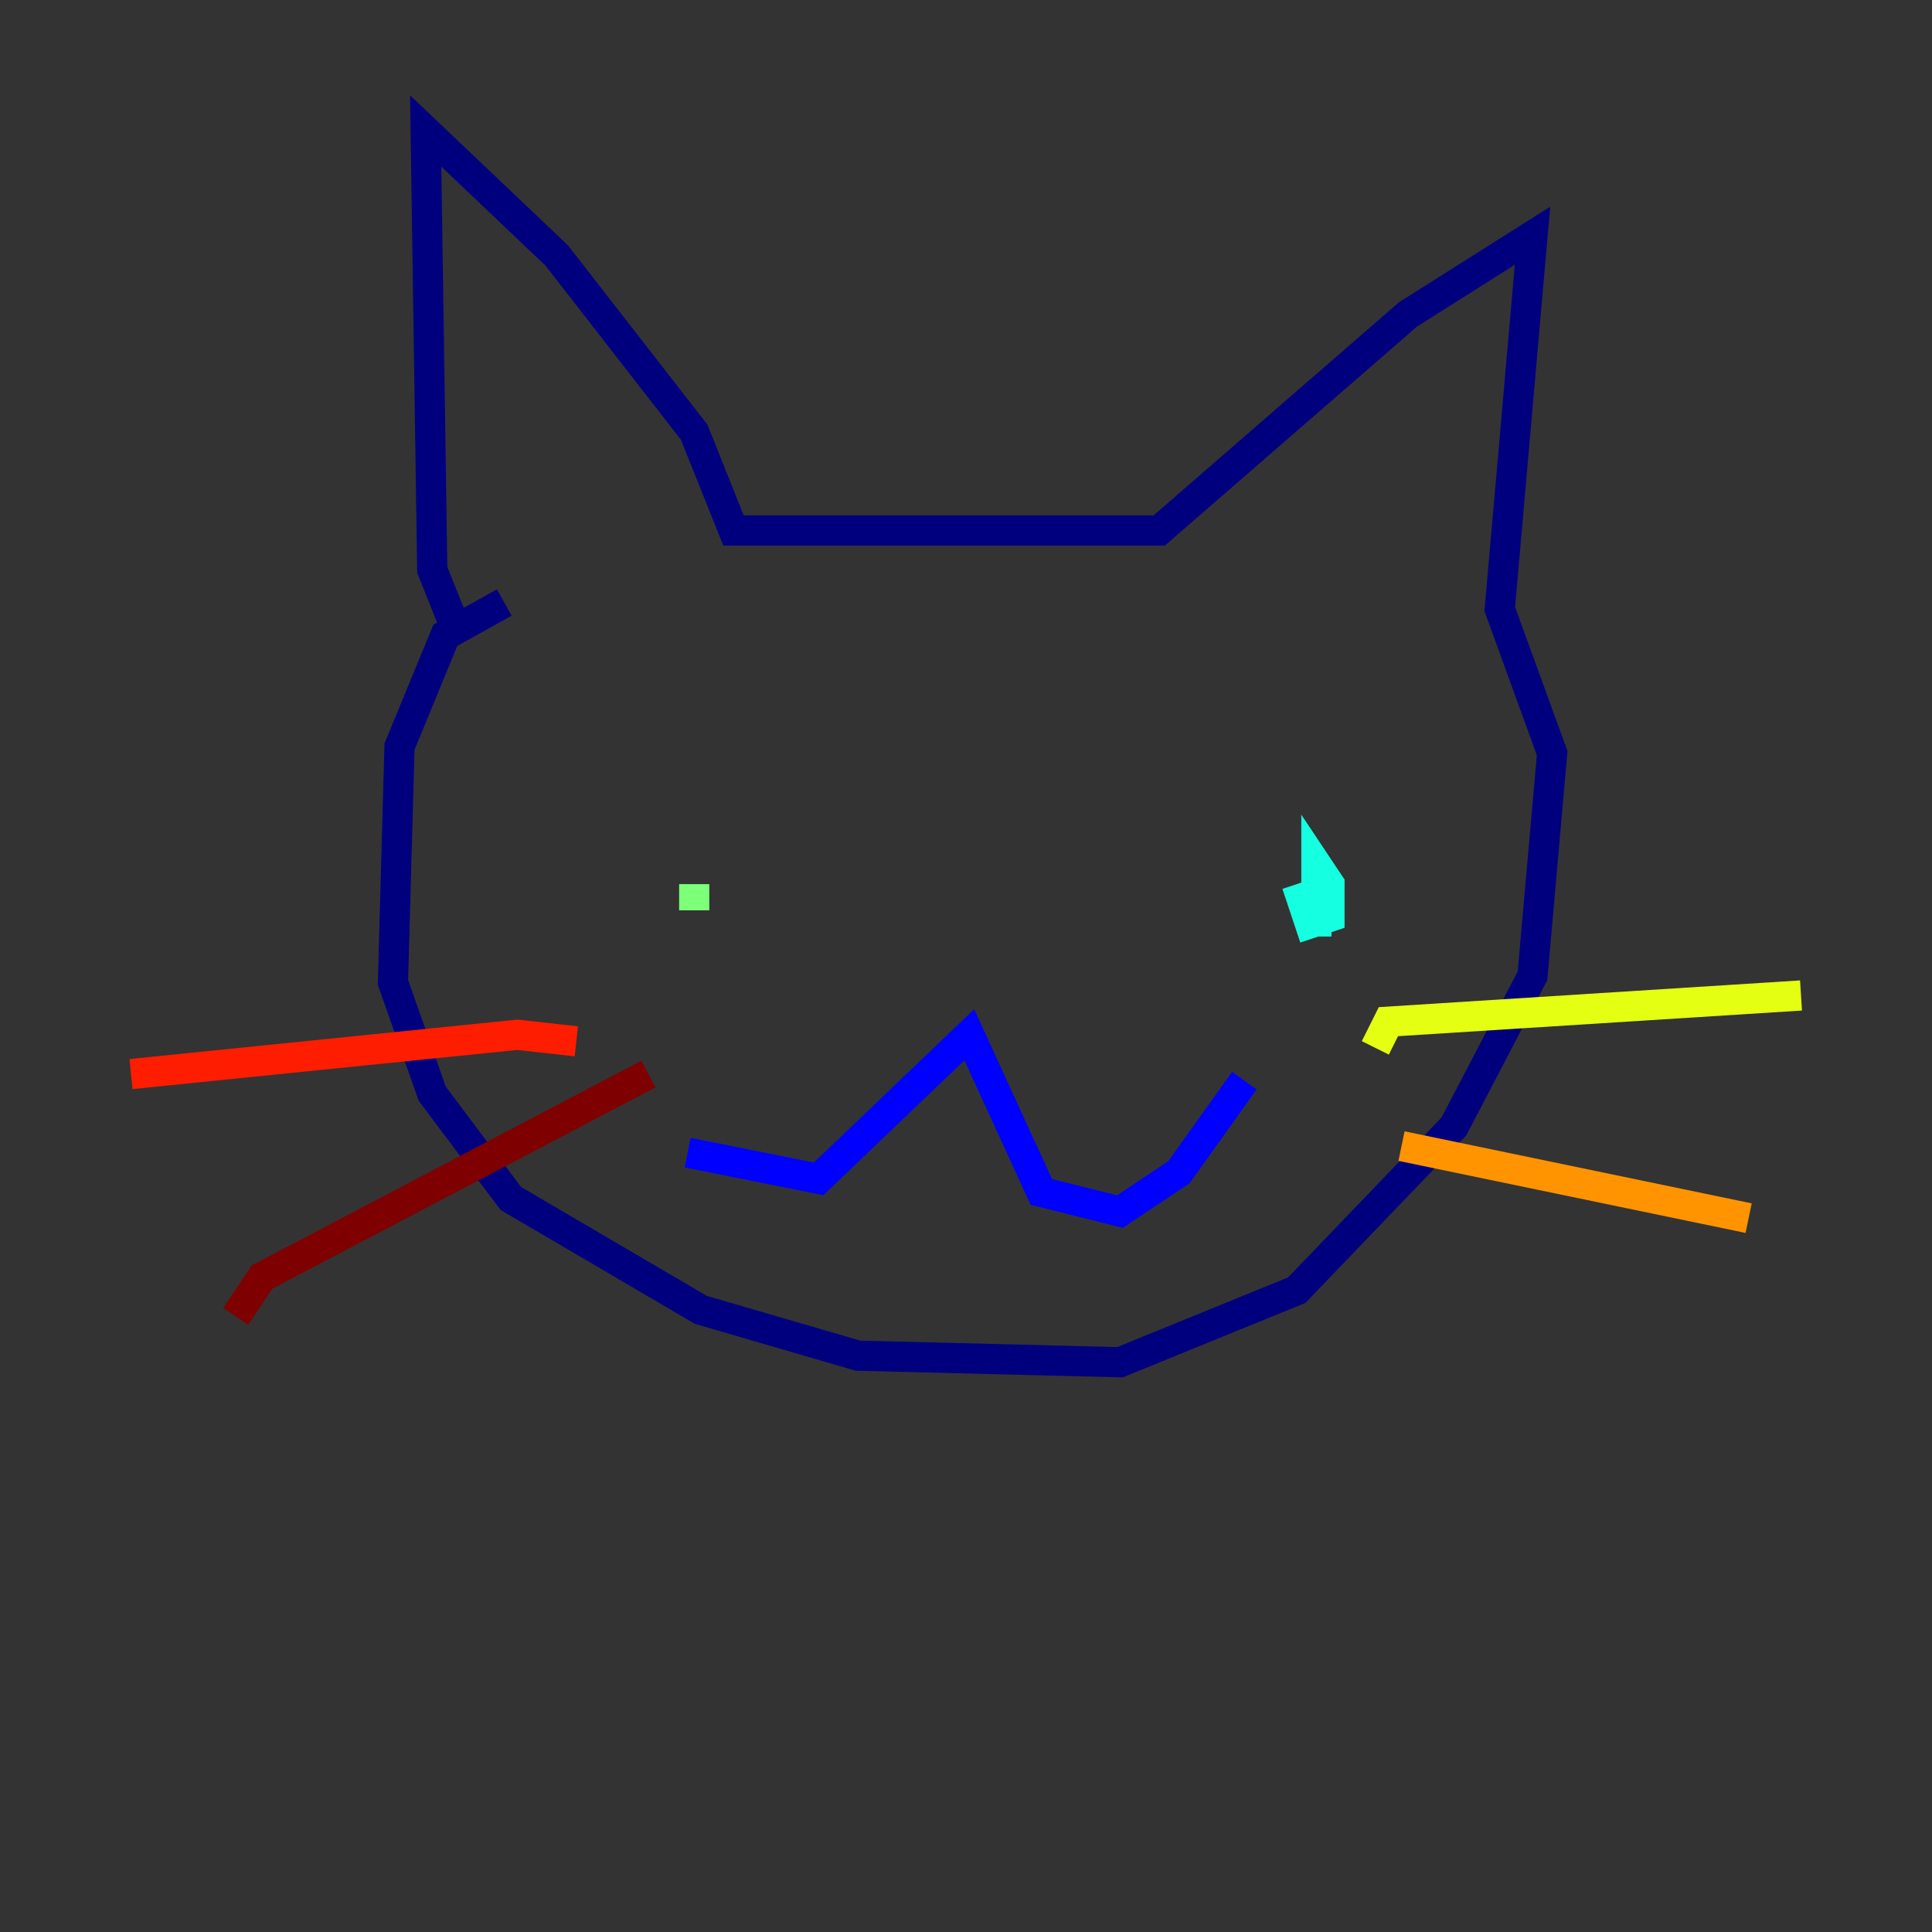 <?xml version="1.0" encoding="utf-8" ?>
<svg baseProfile="tiny" height="128" version="1.2" viewBox="0,0,128,128" width="128" xmlns="http://www.w3.org/2000/svg" xmlns:ev="http://www.w3.org/2001/xml-events" xmlns:xlink="http://www.w3.org/1999/xlink"><rect x="0" y="0" width="128" height="128" fill="#333333" stroke="none"/><defs /><polyline fill="none" points="33.41,39.919 29.505,42.088 26.468,49.464 26.034,65.085 28.637,72.461 33.844,79.403 46.427,86.78 56.841,89.817 74.197,90.251 85.912,85.478 96.325,74.63 101.532,64.651 102.834,49.898 99.363,40.352 101.532,15.62 93.288,20.827 76.8,35.146 48.597,35.146 45.993,28.637 36.881,16.922 28.203,8.678 28.637,37.749 30.373,42.088" stroke="#00007f" stroke-width="2" /><polyline fill="none" points="45.559,76.366 54.237,78.102 64.217,68.556 68.99,78.969 74.197,80.271 78.102,77.668 82.441,71.593" stroke="#0000ff" stroke-width="2" /><polyline fill="none" points="45.993,59.444 45.993,59.444" stroke="#0080ff" stroke-width="2" /><polyline fill="none" points="87.214,62.047 87.214,57.275 88.081,58.576 88.081,60.746 86.78,61.18 85.912,58.576" stroke="#15ffe1" stroke-width="2" /><polyline fill="none" points="45.993,60.312 45.993,58.576" stroke="#7cff79" stroke-width="2" /><polyline fill="none" points="91.119,69.424 91.986,67.688 119.322,65.953" stroke="#e4ff12" stroke-width="2" /><polyline fill="none" points="92.854,75.932 115.851,80.705" stroke="#ff9400" stroke-width="2" /><polyline fill="none" points="8.678,71.159 34.278,68.556 38.183,68.99" stroke="#ff1d00" stroke-width="2" /><polyline fill="none" points="15.62,87.214 17.356,84.61 42.956,71.159" stroke="#7f0000" stroke-width="2" /></svg>